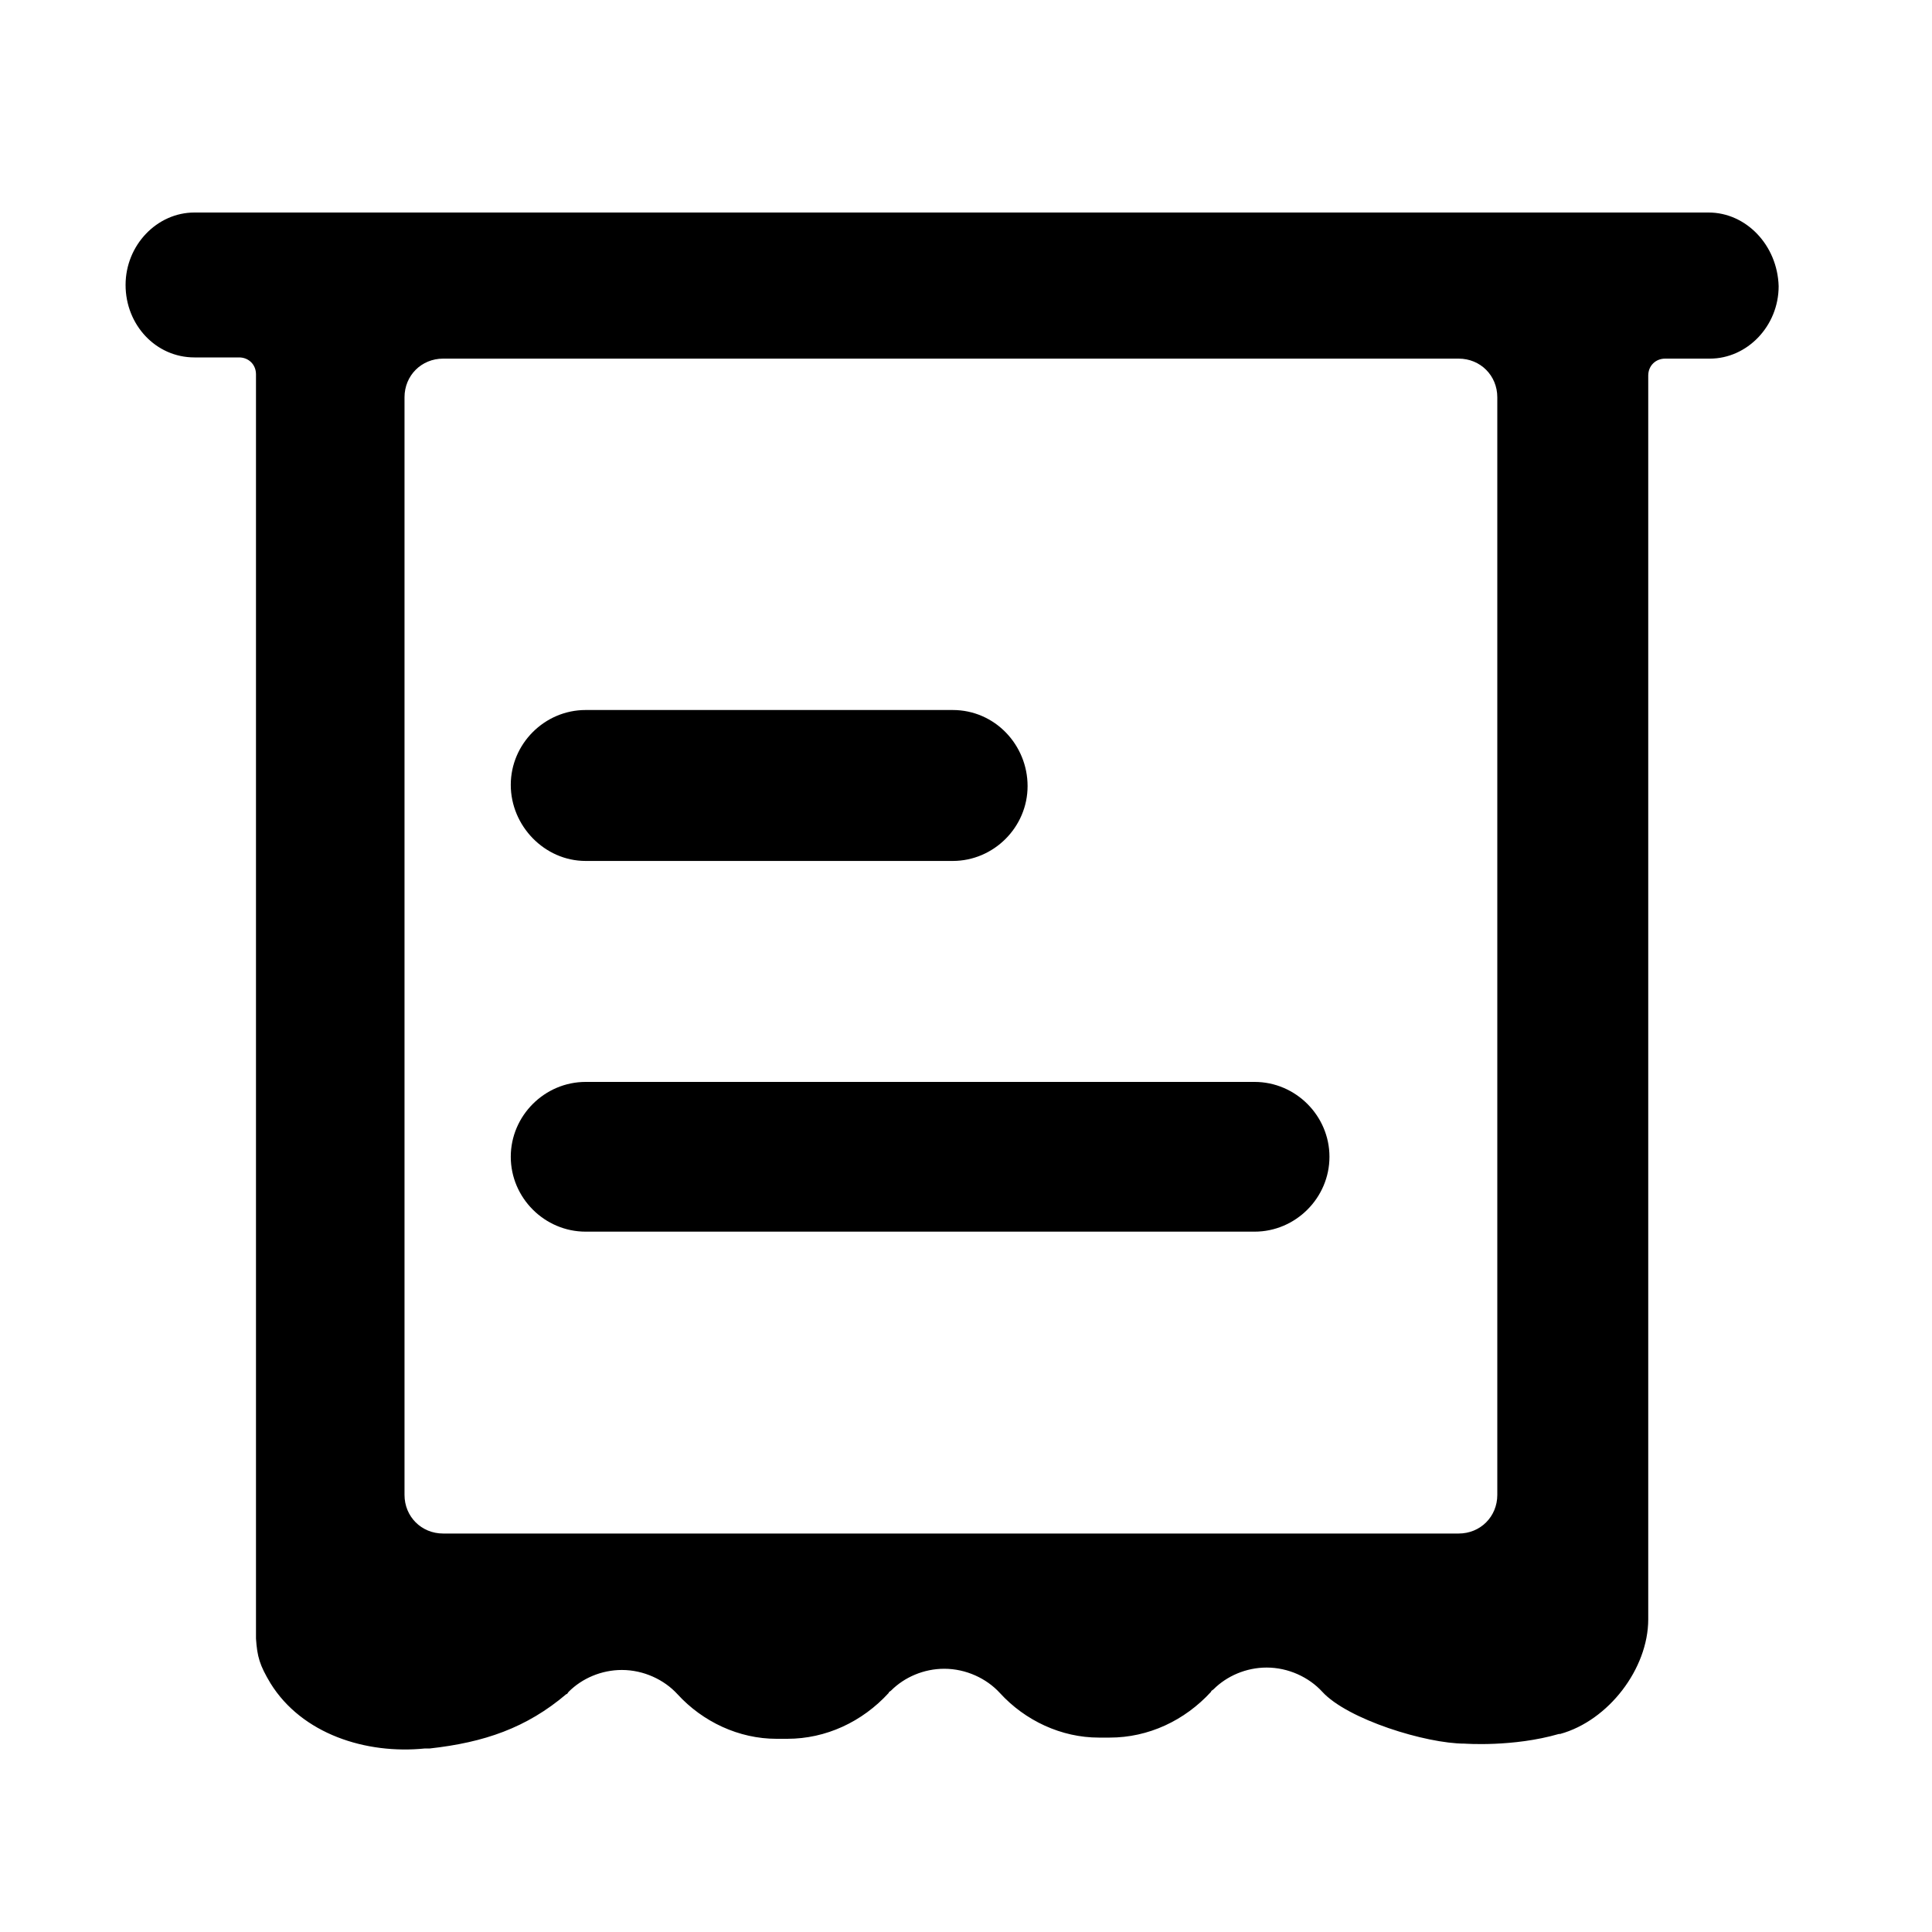 <?xml version="1.0" encoding="utf-8"?>
<!-- Generator: Adobe Illustrator 28.0.0, SVG Export Plug-In . SVG Version: 6.00 Build 0)  -->
<svg version="1.1" id="Layer_1" xmlns="http://www.w3.org/2000/svg" xmlns:xlink="http://www.w3.org/1999/xlink" x="0px" y="0px"
	 viewBox="0 0 16 16" style="enable-background:new 0 0 16 16;" xml:space="preserve">
<style type="text/css">
	.st0{fill-rule:evenodd;clip-rule:evenodd;}
</style>
<path class="st0" d="M14.15,1.76H1.61c-0.31,0-0.57,0.27-0.57,0.6c0,0.33,0.25,0.6,0.57,0.6h0.37c0.08,0,0.14,0.06,0.14,0.14v10.47
	c0.01,0.15,0.03,0.22,0.12,0.37c0.26,0.42,0.79,0.59,1.28,0.54c0.03,0,0.04,0,0.04,0c0.45-0.05,0.8-0.17,1.13-0.45
	c0.01,0,0.01-0.01,0.02-0.02c0.11-0.11,0.27-0.18,0.44-0.18c0.18,0,0.35,0.08,0.46,0.2c0.21,0.23,0.51,0.37,0.82,0.37h0.09
	c0.32,0,0.62-0.14,0.84-0.38c0-0.01,0.01-0.01,0.02-0.02c0.11-0.11,0.27-0.18,0.44-0.18c0.18,0,0.35,0.08,0.46,0.2
	c0.21,0.23,0.51,0.37,0.82,0.37h0.09c0.32,0,0.62-0.14,0.84-0.38c0-0.01,0.01-0.01,0.02-0.02c0.11-0.11,0.27-0.18,0.44-0.18
	c0.18,0,0.35,0.08,0.46,0.2c0.21,0.23,0.86,0.43,1.18,0.43c0,0,0.4,0.03,0.78-0.08c0,0,0.01,0,0.01,0c0.4-0.11,0.73-0.54,0.73-0.95
	V3.11c0-0.08,0.06-0.14,0.14-0.14h0.37c0.31,0,0.57-0.27,0.57-0.6C14.72,2.03,14.46,1.76,14.15,1.76z M12.4,12.38
	c0,0.18-0.14,0.32-0.32,0.32H3.67c-0.18,0-0.32-0.14-0.32-0.32V3.29c0-0.18,0.14-0.32,0.32-0.32h8.41c0.18,0,0.32,0.14,0.32,0.32
	V12.38z"/>
<path class="st0" d="M4.85,7.13h3.04c0.34,0,0.62-0.28,0.62-0.62S8.24,5.88,7.89,5.88H4.85c-0.34,0-0.62,0.28-0.62,0.62
	S4.51,7.13,4.85,7.13z"/>
<path class="st0" d="M4.85,10.2h5.54c0.34,0,0.62-0.28,0.62-0.62s-0.28-0.62-0.62-0.62H4.85c-0.34,0-0.62,0.28-0.62,0.62
	C4.23,9.92,4.51,10.2,4.85,10.2z"/>
</svg>
